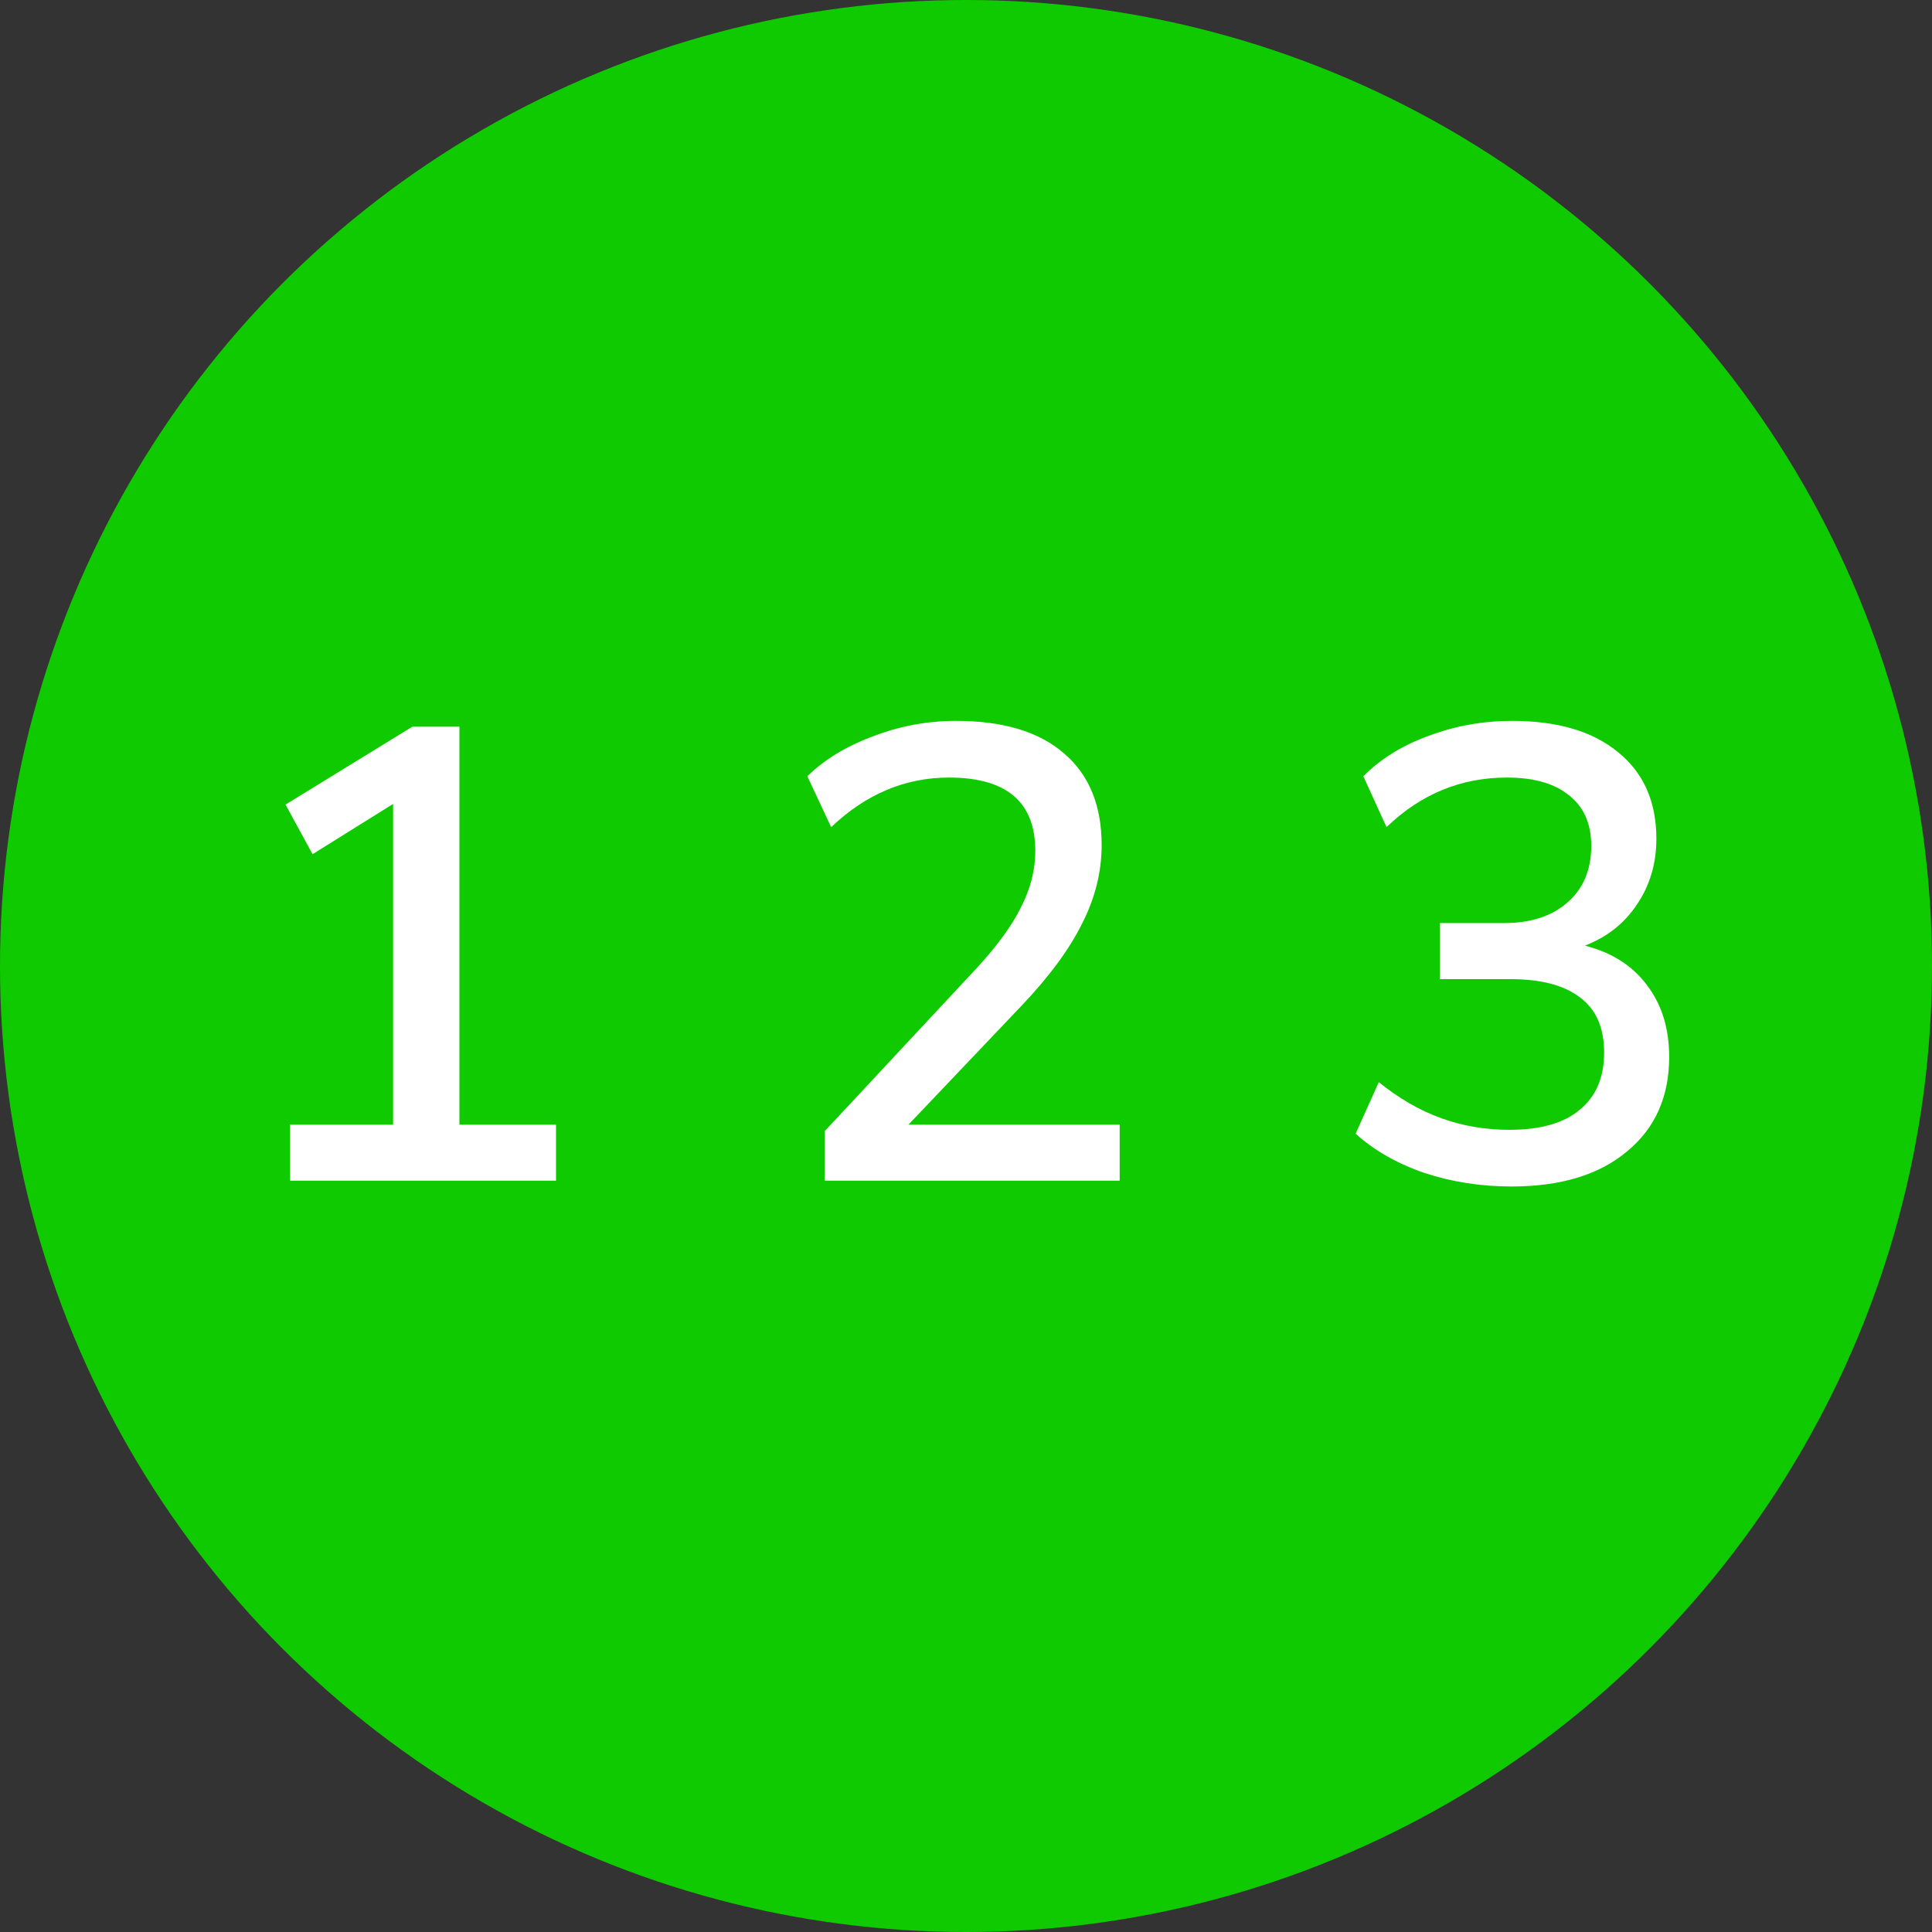 <svg width="24" height="24" viewBox="0 0 24 24" fill="none" xmlns="http://www.w3.org/2000/svg">
<rect x="0" y="0" width="24" height="24" fill="#333333" stroke="none"/>
<circle cx="12" cy="12" r="12" fill="#10CA00"/>
<path d="M3.603 14.667V13.971H4.883V9.987L3.883 10.611L3.547 9.995L5.123 9.027H5.707V13.971H6.907V14.667H3.603ZM10.245 14.667V14.051L12.125 12.035C12.386 11.752 12.573 11.496 12.685 11.267C12.802 11.037 12.861 10.805 12.861 10.571C12.861 9.963 12.504 9.659 11.789 9.659C11.245 9.659 10.757 9.864 10.325 10.275L10.029 9.643C10.242 9.435 10.514 9.269 10.845 9.147C11.176 9.019 11.52 8.955 11.877 8.955C12.458 8.955 12.904 9.088 13.213 9.355C13.528 9.621 13.685 10.003 13.685 10.499C13.685 10.835 13.602 11.163 13.437 11.483C13.277 11.803 13.024 12.144 12.677 12.507L11.285 13.971H13.909V14.667H10.245ZM18.776 14.739C18.397 14.739 18.037 14.683 17.695 14.571C17.354 14.453 17.069 14.291 16.84 14.083L17.128 13.443C17.378 13.645 17.637 13.795 17.904 13.891C18.17 13.987 18.453 14.035 18.752 14.035C19.136 14.035 19.426 13.952 19.623 13.787C19.826 13.621 19.927 13.384 19.927 13.075C19.927 12.765 19.826 12.536 19.623 12.387C19.426 12.237 19.138 12.163 18.759 12.163H17.887V11.467H18.68C19.015 11.467 19.279 11.381 19.471 11.211C19.669 11.04 19.767 10.805 19.767 10.507C19.767 10.235 19.677 10.027 19.495 9.883C19.314 9.733 19.055 9.659 18.72 9.659C18.149 9.659 17.65 9.864 17.224 10.275L16.936 9.643C17.154 9.424 17.426 9.256 17.752 9.139C18.082 9.016 18.426 8.955 18.784 8.955C19.349 8.955 19.789 9.085 20.104 9.347C20.418 9.603 20.576 9.96 20.576 10.419C20.576 10.728 20.495 11 20.335 11.235C20.181 11.469 19.965 11.64 19.688 11.747C20.023 11.832 20.282 11.997 20.463 12.243C20.645 12.483 20.735 12.779 20.735 13.131C20.735 13.627 20.559 14.019 20.207 14.307C19.861 14.595 19.384 14.739 18.776 14.739Z" fill="white"/>
</svg>
